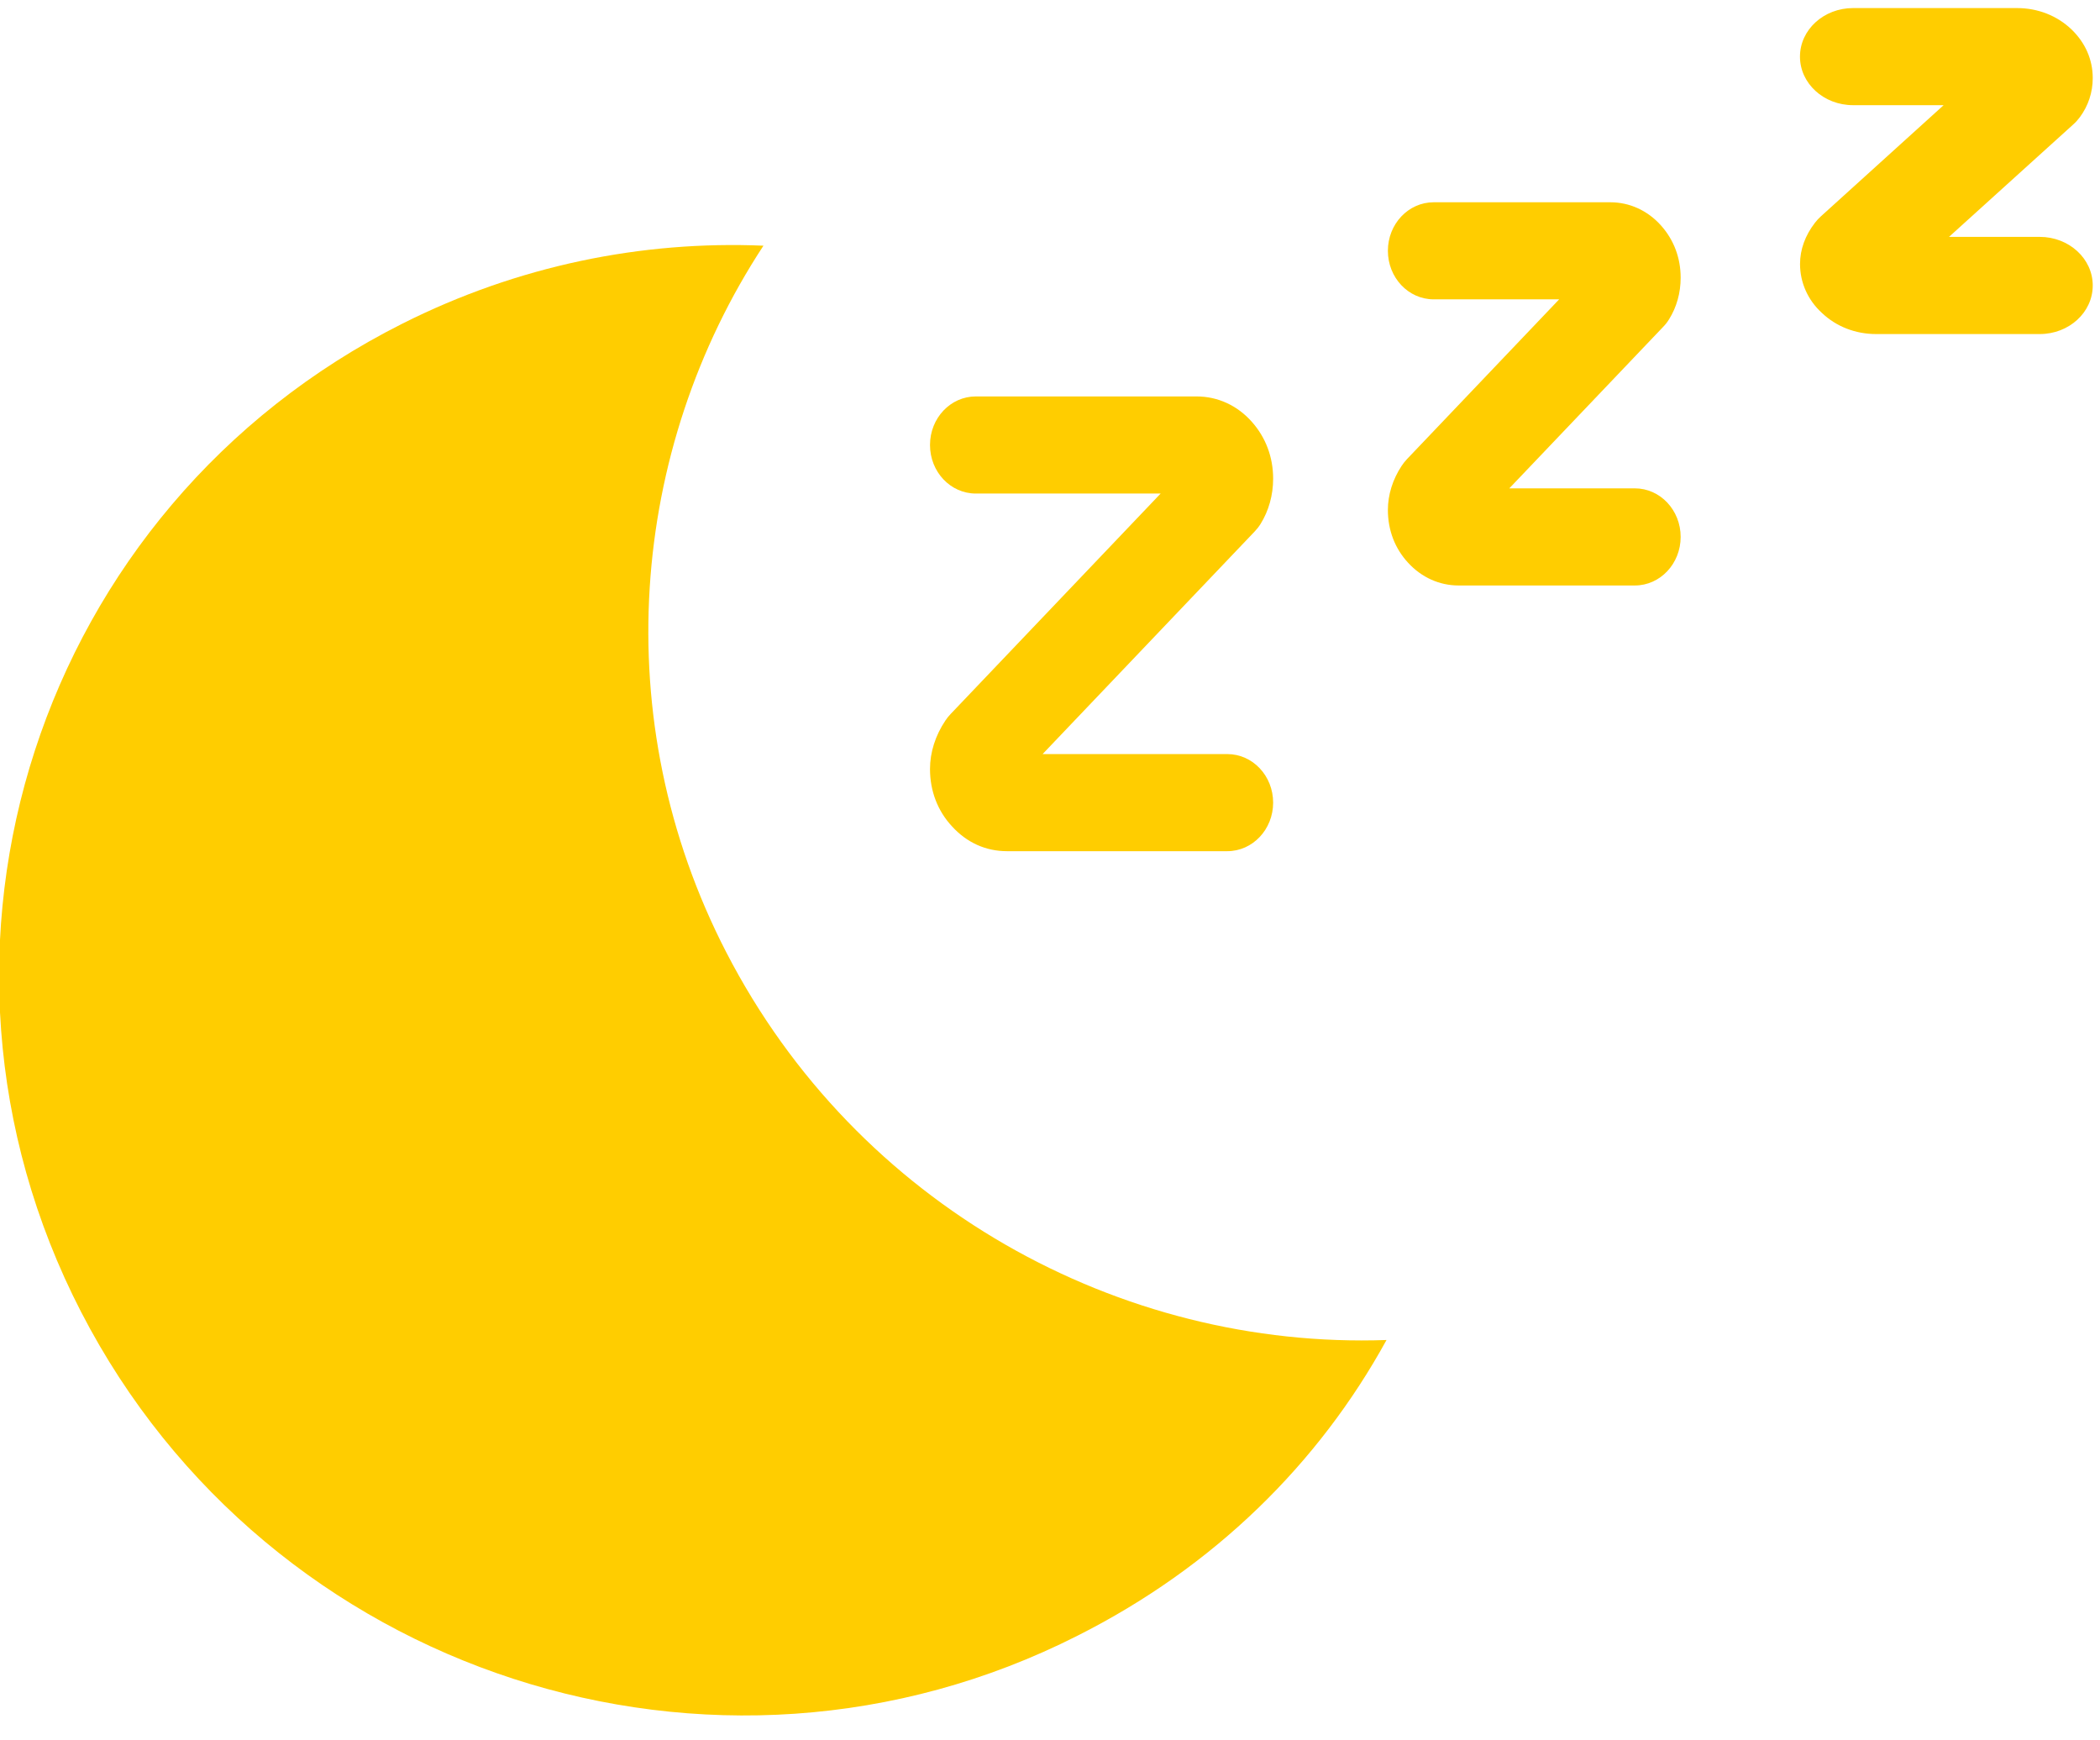 <?xml version="1.0" encoding="UTF-8"?>
<svg width="70px" height="58px" viewBox="0 0 70 58" version="1.1" xmlns="http://www.w3.org/2000/svg" xmlns:xlink="http://www.w3.org/1999/xlink">
    <!-- Generator: Sketch 49.3 (51167) - http://www.bohemiancoding.com/sketch -->
    <title>Group</title>
    <desc>Created with Sketch.</desc>
    <defs></defs>
    <g id="Welcome" stroke="none" stroke-width="1" fill="none" fill-rule="evenodd">
        <g id="Dashboard-atleta-v1" transform="translate(-486, -448)" fill="#FFCD00" fill-rule="nonzero">
            <g id="Group" transform="translate(479, 448)">
                <path d="M30.806,31.817 C24.602,25.675 22.57,16.868 24.711,9.041 C20.813,10.128 17.135,12.193 14.06,15.238 C4.397,24.805 4.397,40.298 14.06,49.865 C23.723,59.432 39.371,59.432 48.98,49.865 C52.603,46.277 54.854,41.928 55.733,37.308 C47.387,40.352 37.559,38.504 30.806,31.817 Z" id="Shape" transform="translate(31.273, 33.041) rotate(18) translate(-31.273, -33.041) "></path>
                <path d="M47.91,28.367 L40.564,28.367 C39.859,28.367 39.226,28.081 38.733,27.539 C38.256,27.027 38,26.361 38,25.628 C38,25.075 38.177,24.515 38.513,24.013 C38.565,23.936 38.621,23.864 38.685,23.798 L45.688,16.448 L39.526,16.448 C38.682,16.448 38,15.725 38,14.83 C38,13.935 38.682,13.212 39.526,13.212 L46.887,13.212 C47.59,13.212 48.241,13.511 48.724,14.053 C49.191,14.576 49.438,15.233 49.438,15.953 C49.438,16.501 49.291,17.024 49.017,17.464 C48.96,17.555 48.895,17.637 48.82,17.715 L41.753,25.131 L47.912,25.131 C48.756,25.131 49.438,25.856 49.438,26.749 C49.438,27.642 48.754,28.367 47.91,28.367 Z" id="Shape"></path>
                <path d="M61.495,19.512 L55.619,19.512 C54.983,19.512 54.386,19.244 53.937,18.755 C53.498,18.281 53.263,17.671 53.263,16.996 C53.263,16.49 53.421,15.98 53.721,15.526 C53.774,15.446 53.834,15.37 53.899,15.301 L58.972,9.976 L54.789,9.976 C53.945,9.976 53.263,9.253 53.263,8.358 C53.263,7.465 53.945,6.741 54.789,6.741 L60.677,6.741 C61.318,6.741 61.917,7.014 62.362,7.509 C62.794,7.99 63.022,8.593 63.022,9.256 C63.022,9.761 62.887,10.24 62.634,10.643 C62.578,10.735 62.512,10.818 62.437,10.895 L57.31,16.275 L61.495,16.275 C62.339,16.275 63.022,17 63.022,17.893 C63.022,18.786 62.339,19.512 61.495,19.512 Z" id="Shape"></path>
                <path d="M74.99,11.133 L69.539,11.133 C68.85,11.133 68.206,10.884 67.725,10.424 C67.263,10.001 67.001,9.418 67.001,8.797 C67.001,8.316 67.174,7.842 67.5,7.422 C67.558,7.346 67.624,7.276 67.695,7.211 L71.788,3.505 L68.769,3.505 C67.79,3.505 66.999,2.78 66.999,1.887 C66.999,0.994 67.79,0.269 68.769,0.269 L74.233,0.269 C74.928,0.269 75.574,0.523 76.054,0.984 C76.516,1.432 76.758,1.992 76.758,2.602 C76.758,3.078 76.609,3.527 76.328,3.906 C76.264,3.992 76.192,4.073 76.112,4.144 L71.967,7.894 L74.988,7.894 C75.967,7.894 76.758,8.619 76.758,9.512 C76.76,10.408 75.969,11.133 74.99,11.133 Z" id="Shape"></path>
            </g>
        </g>
    </g>
</svg>